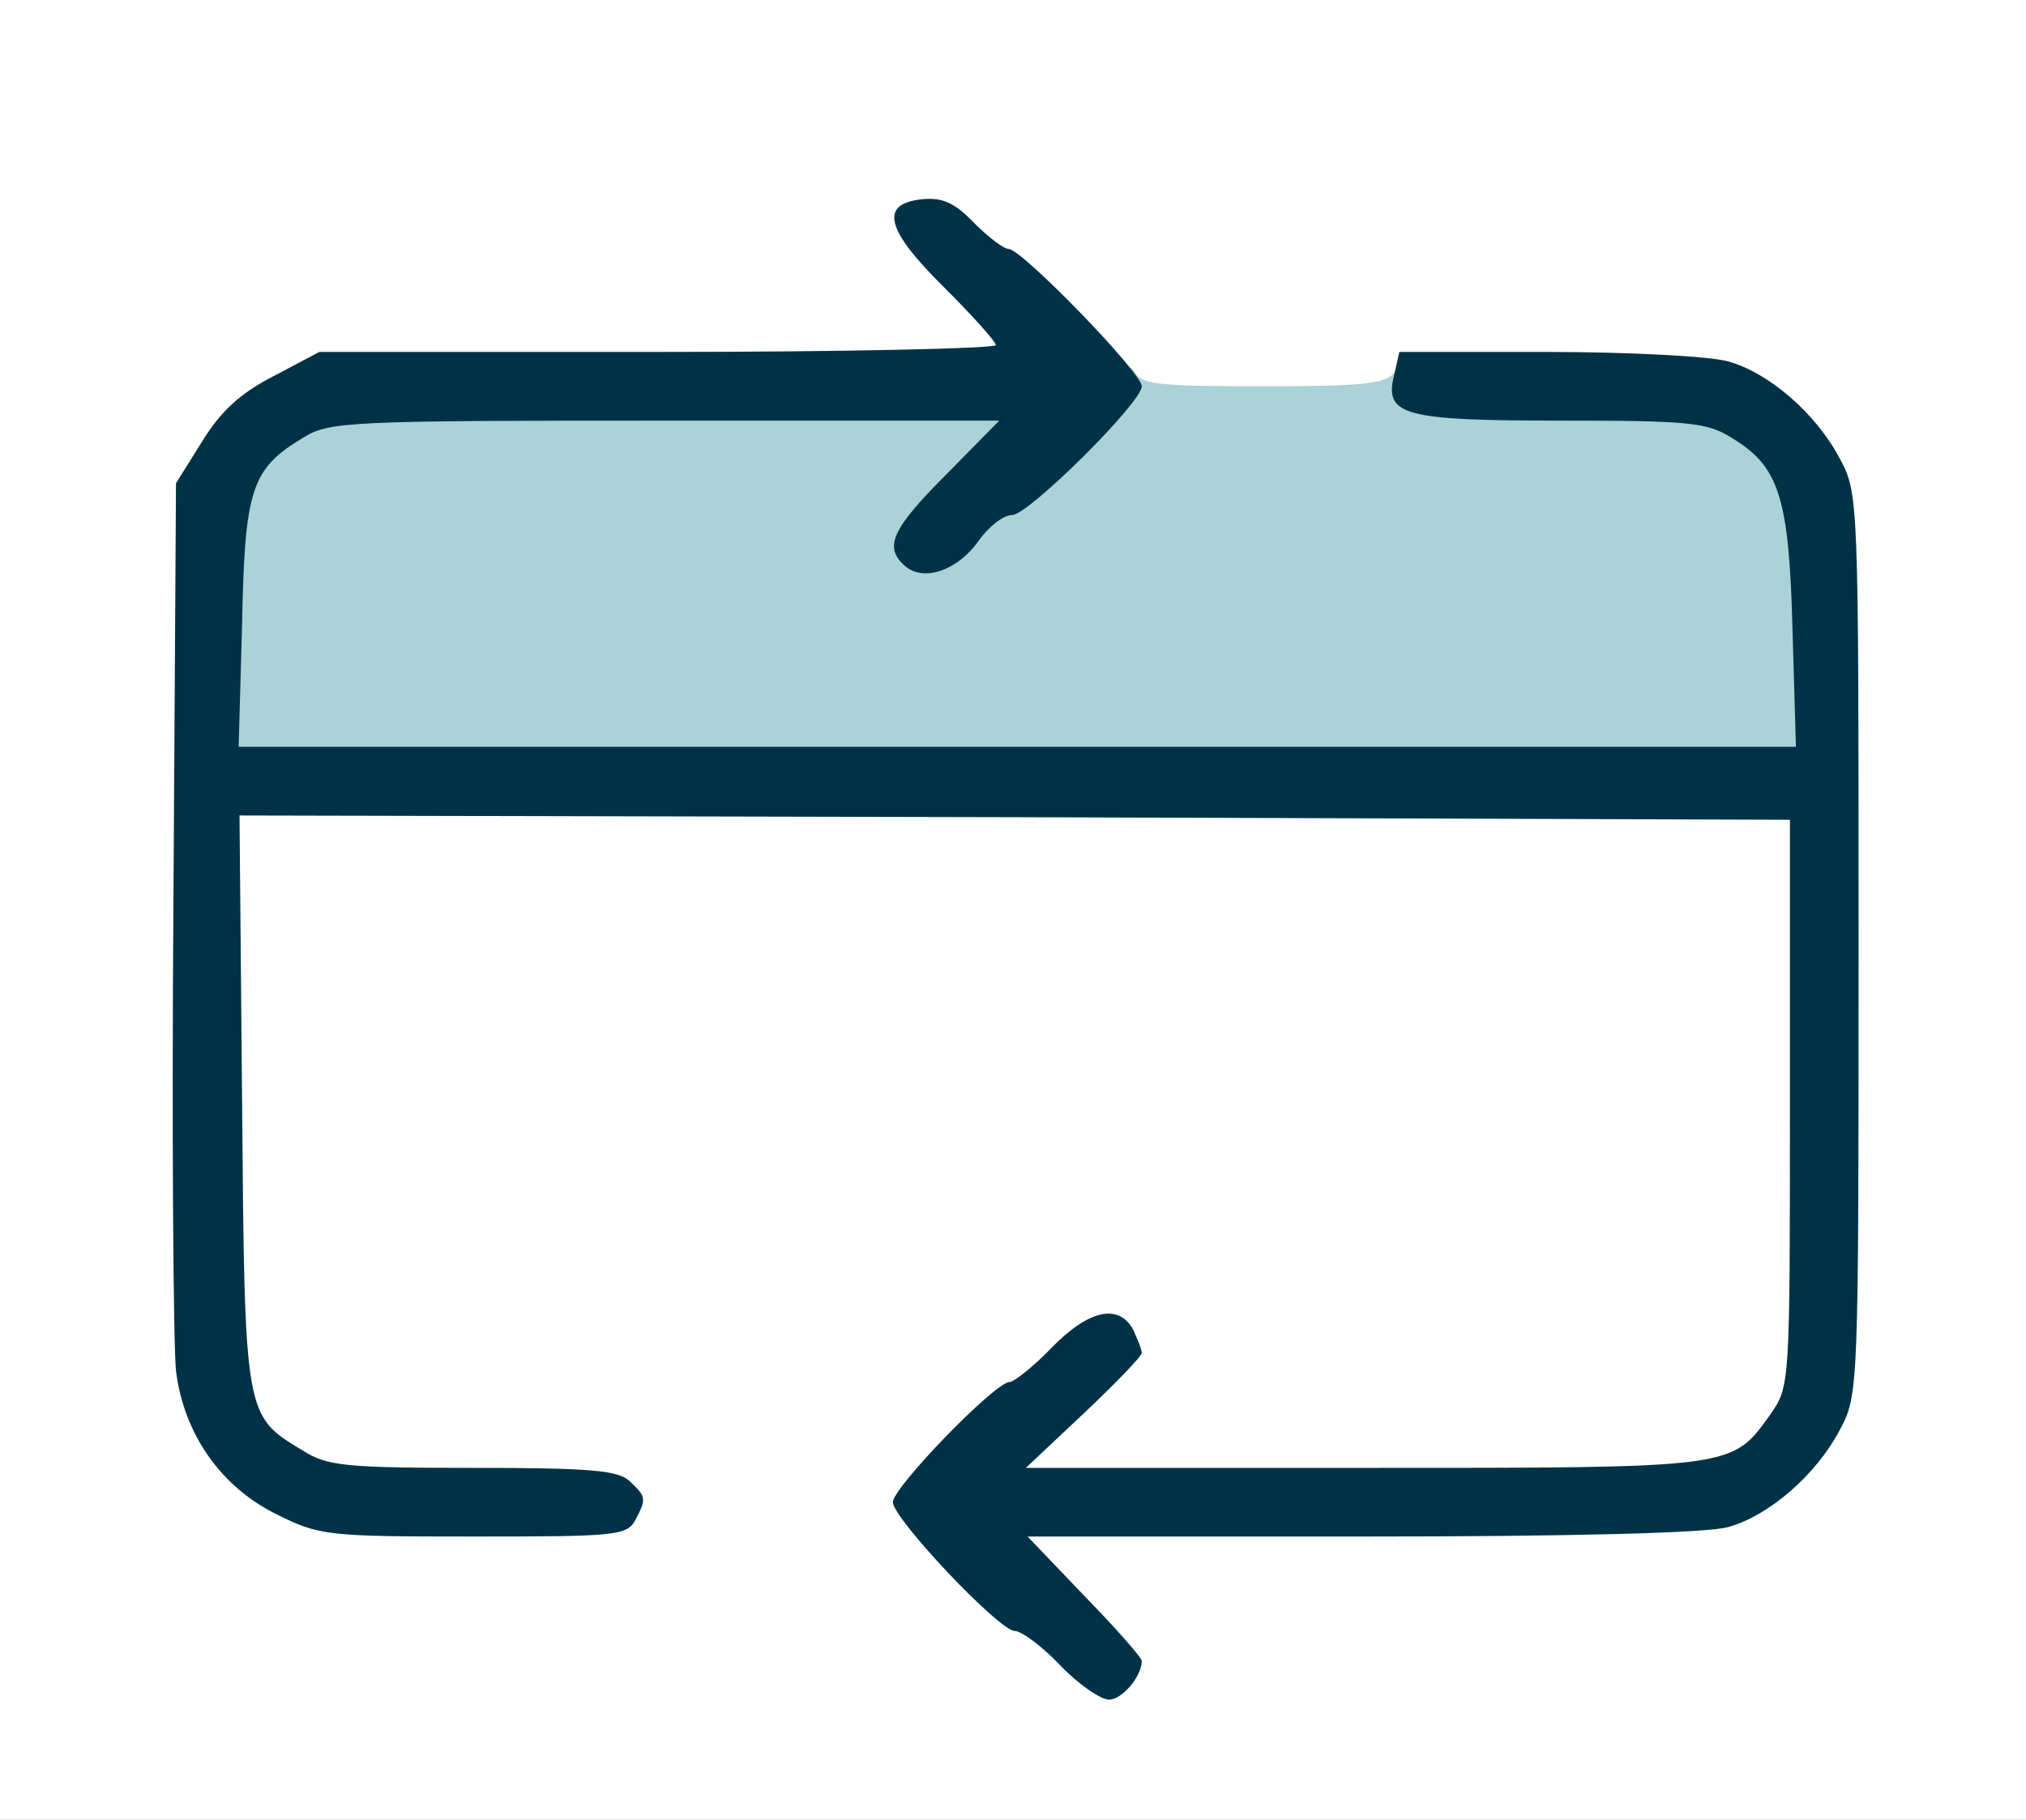 <?xml version="1.0" encoding="utf-8"?>
<!DOCTYPE svg PUBLIC "-//W3C//DTD SVG 1.0//EN" "http://www.w3.org/TR/2001/REC-SVG-20010904/DTD/svg10.dtd">
<svg version="1.0" xmlns="http://www.w3.org/2000/svg" width="118px" height="106px" viewBox="0 0 118 106"
  preserveAspectRatio="xMidYMid meet">
  <rect x="0" y="0" width="118" height="106" fill="#808080" stroke="none"/>
  <g fill="#ffffff">
    <path
      d="M0 53 l0 -53 59 0 59 0 0 53 0 53 -59 0 -59 0 0 -53z m59.60 39.35 c-0.65 -0.70 -1.10 -1.80 -1.10 -2.75 l0 -1.60 19.65 -0.05 c10.75 -0.05 20.15 -0.25 20.85 -0.45 0.70 -0.20 -8.15 -0.40 -19.60 -0.45 l-20.90 -0.05 0 -1.60 c0 -0.85 0.40 -2.05 0.85 -2.60 0.45 -0.60 -0.45 0.20 -2.05 1.80 l-2.95 2.80 2.70 3.05 c1.50 1.65 2.90 3.05 3.15 3.05 0.25 0 0 -0.50 -0.60 -1.15z m-24.85 -4.85 c-0.20 -0.30 -3.50 -0.50 -8.40 -0.45 -5 0 -7.70 0.20 -7.10 0.45 1.45 0.60 15.90 0.60 15.50 0z m-22.15 -23.50 l-0.15 -18 46.65 0.10 46.65 0.15 0 17.60 c0 11.95 0.15 17.30 0.50 16.75 0.30 -0.55 0.50 -10 0.50 -25.60 0 -24.50 0 -24.75 -1.10 -26.80 -1.40 -2.65 -4.15 -5 -6.50 -5.65 -1.05 -0.30 -5.10 -0.55 -9 -0.55 -6.65 0 -7.10 0.05 -7.40 1 -0.30 0.95 -0.75 1 -8.75 1 l-8.45 0 -4.10 -4.10 c-2.25 -2.30 -3.65 -3.55 -3.05 -2.85 0.70 0.80 1.10 1.95 1.10 3.10 l0 1.85 -19.70 0 -19.70 0 -2.65 1.40 c-1.95 1 -3.10 2.05 -4.20 3.85 l-1.50 2.40 0 24.80 c0 21.05 0.20 27.55 0.90 27.55 0.05 0 0.05 -8.10 -0.05 -18z" />
  </g>
  <g fill="#aad2d7">
    <path
      d="M12.60 36.35 c0.15 -9.55 0.45 -10.45 3.55 -12.35 1.50 -0.95 2.65 -1 22.50 -1 l20.85 0 0 1.60 c0 0.95 -0.45 2.05 -1.10 2.75 -0.60 0.65 -0.85 1.15 -0.55 1.15 0.30 0 2.15 -1.70 4.15 -3.80 3.05 -3.20 3.70 -3.70 4.10 -3 0.40 0.70 1.50 0.80 7.50 0.80 5.95 0 7.15 -0.15 7.65 -0.85 0.55 -0.75 0.70 -0.70 1.65 0.25 1.05 1.05 1.55 1.10 9.50 1.10 12.70 0 13.20 0.50 13.50 13.65 l0.20 8.35 -46.85 0 -46.85 0 0.20 -8.65z" />
  </g>
  <g fill="#003247">
    <path
      d="M61.75 97 c-1.05 -1.10 -2.25 -2 -2.65 -2 -0.90 0 -7.05 -6.50 -7.10 -7.50 0 -0.85 5.95 -7 6.80 -7 0.25 0 1.40 -0.90 2.45 -2 2.15 -2.20 3.90 -2.60 4.75 -1.05 0.25 0.55 0.50 1.15 0.50 1.35 0 0.20 -1.50 1.75 -3.35 3.50 l-3.40 3.20 19.65 0 c21.65 0 21.45 0.05 23.70 -3.10 1.15 -1.65 1.15 -1.65 1.15 -18.15 l0 -16.50 -45.15 -0.15 -45.15 -0.10 0.15 16.65 c0.15 18.45 0.15 18.30 3.55 20.35 1.40 0.90 2.55 1 9.95 1 6.90 0 8.45 0.15 9.10 0.80 0.95 0.90 0.95 1 0.30 2.25 -0.50 0.90 -1.15 0.95 -9.40 0.95 -8.55 0 -9 -0.05 -11.50 -1.30 -3.25 -1.60 -5.40 -4.70 -5.85 -8.35 -0.15 -1.45 -0.25 -13.65 -0.15 -27.15 l0.15 -24.55 1.50 -2.40 c1.10 -1.80 2.25 -2.85 4.20 -3.85 l2.65 -1.40 19.70 0 c10.85 0 19.70 -0.20 19.70 -0.40 0 -0.20 -1.35 -1.70 -3 -3.35 -3.45 -3.40 -3.80 -4.90 -1.25 -5.15 1.15 -0.10 1.85 0.20 3 1.40 0.80 0.80 1.70 1.50 2 1.50 0.75 0 7.75 7.20 7.75 8 0 0.95 -6.60 7.50 -7.55 7.50 -0.50 0 -1.35 0.65 -1.95 1.50 -1.20 1.70 -3.15 2.40 -4.25 1.50 -1.30 -1.10 -0.85 -2.15 2.35 -5.35 l3.10 -3.15 -19.45 0 c-18.45 0 -19.60 0.05 -21.10 1 -3 1.80 -3.40 2.95 -3.55 10.85 l-0.20 7.15 45.35 0 45.35 0 -0.20 -6.85 c-0.20 -7.75 -0.80 -9.50 -3.55 -11.15 -1.40 -0.90 -2.55 -1 -9.90 -1 -9.20 0 -10.35 -0.30 -9.75 -2.65 l0.30 -1.35 8.65 0 c4.70 0 9.45 0.25 10.50 0.55 2.35 0.65 5.10 3 6.50 5.65 1.10 2.05 1.10 2.25 1.10 28.30 0 26.05 0 26.25 -1.10 28.30 -1.40 2.65 -4.15 5 -6.50 5.65 -1.20 0.35 -9.30 0.55 -21.35 0.55 l-19.45 0 3.30 3.45 c1.85 1.90 3.35 3.60 3.35 3.80 0 0.90 -1.15 2.25 -1.90 2.25 -0.50 0 -1.80 -0.90 -2.85 -2z" />
  </g>
</svg>